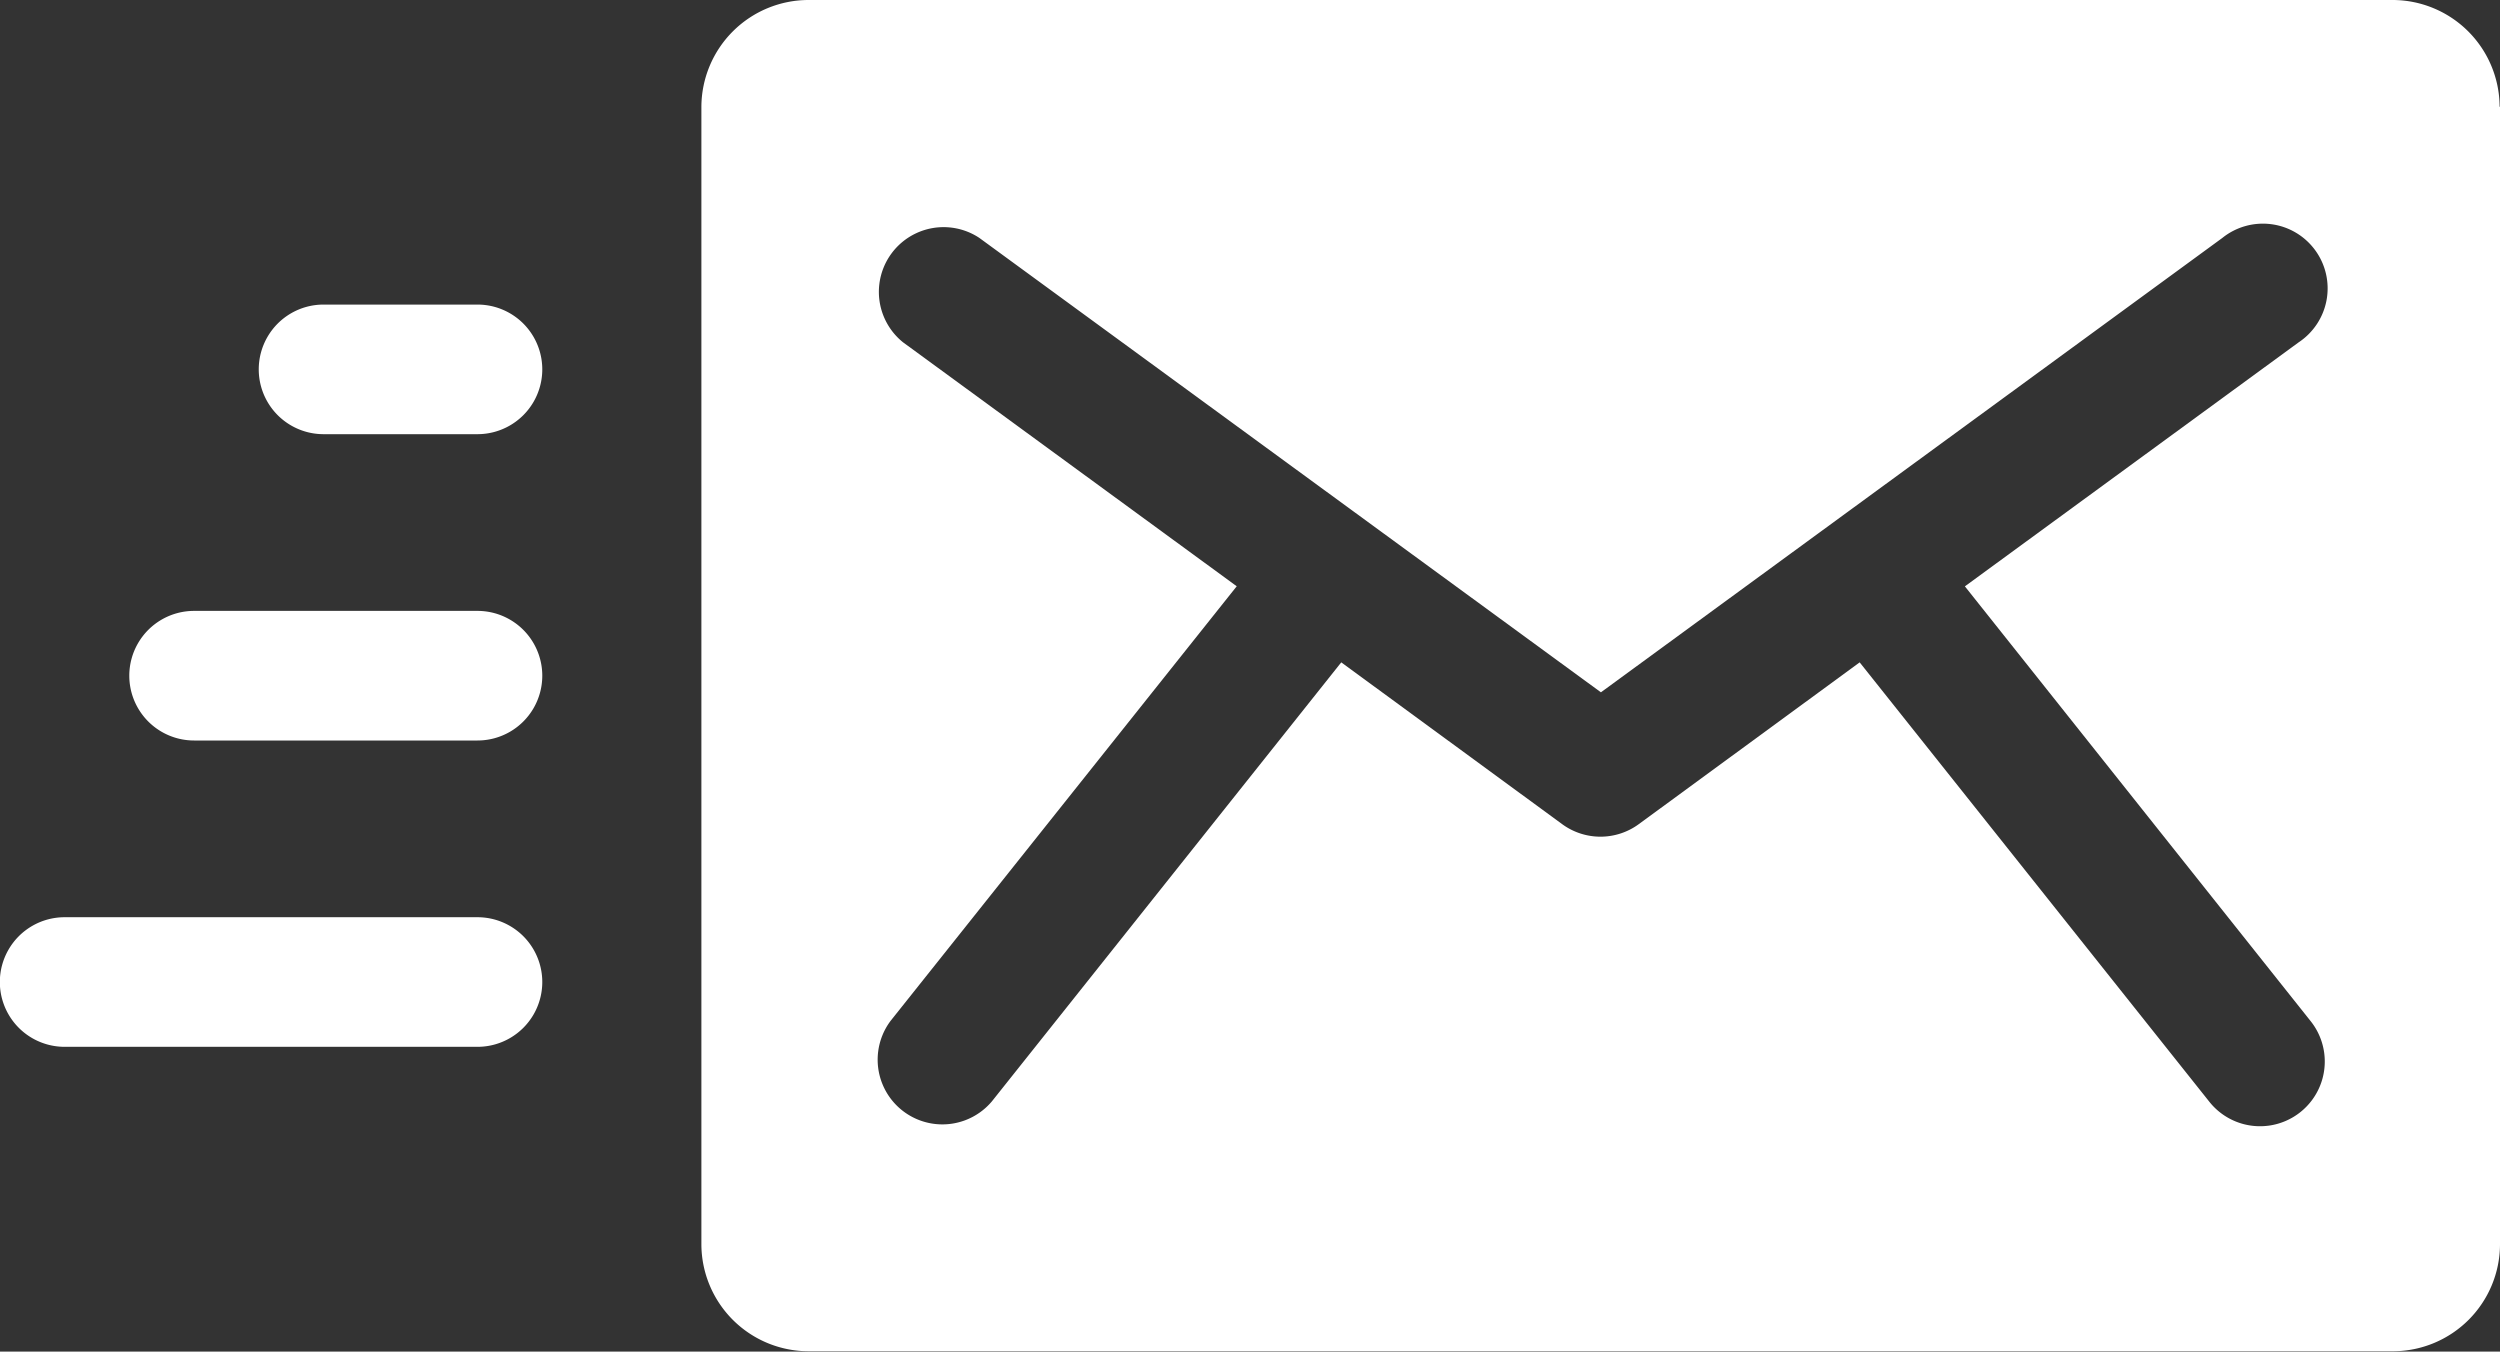 <svg xmlns="http://www.w3.org/2000/svg" xmlns:xlink="http://www.w3.org/1999/xlink" width="32.792" height="17.729" viewBox="0 0 32.792 17.729">
  <rect x="0" y="0" width="32.792" height="17.729" fill="#333333" stroke="none"/>
  <defs>
    <clipPath id="clip-path">
      <rect id="Rectangle_64" data-name="Rectangle 64" width="32.792" height="17.729" fill="none"/>
    </clipPath>
  </defs>
  <g id="Group_14" data-name="Group 14" clip-path="url(#clip-path)">
    <path id="Path_27" data-name="Path 27" d="M39.858,1.4V16.324a1.406,1.406,0,0,1-1.4,1.4H17.672a1.407,1.407,0,0,1-1.406-1.4V1.4A1.407,1.407,0,0,1,17.672,0H38.453a1.406,1.406,0,0,1,1.4,1.4M32.839,7.691l4.377-3.2a.849.849,0,1,0-1-1.37l-8.151,5.96L19.911,3.12a.849.849,0,0,0-1,1.37l4.377,3.2-4.54,5.7a.849.849,0,0,0,1.328,1.057l4.583-5.759,2.9,2.124a.85.85,0,0,0,1,0l2.9-2.124,4.583,5.759A.849.849,0,0,0,37.379,13.4Z" transform="translate(-7.066 0)" fill="#fff"/>
    <path id="Path_28" data-name="Path 28" d="M8.871,8.766H6.852a.848.848,0,1,1,0-1.7H8.871a.848.848,0,0,1,0,1.7" transform="translate(-2.608 -3.071)" fill="#fff"/>
    <path id="Path_29" data-name="Path 29" d="M7.567,15.869H3.85a.848.848,0,0,1,0-1.7H7.567a.848.848,0,0,1,0,1.7" transform="translate(-1.304 -6.156)" fill="#fff"/>
    <path id="Path_30" data-name="Path 30" d="M6.263,22.973H.848a.848.848,0,0,1,0-1.7H6.263a.848.848,0,0,1,0,1.7" transform="translate(0 -9.242)" fill="#fff"/>
  </g>
</svg>
